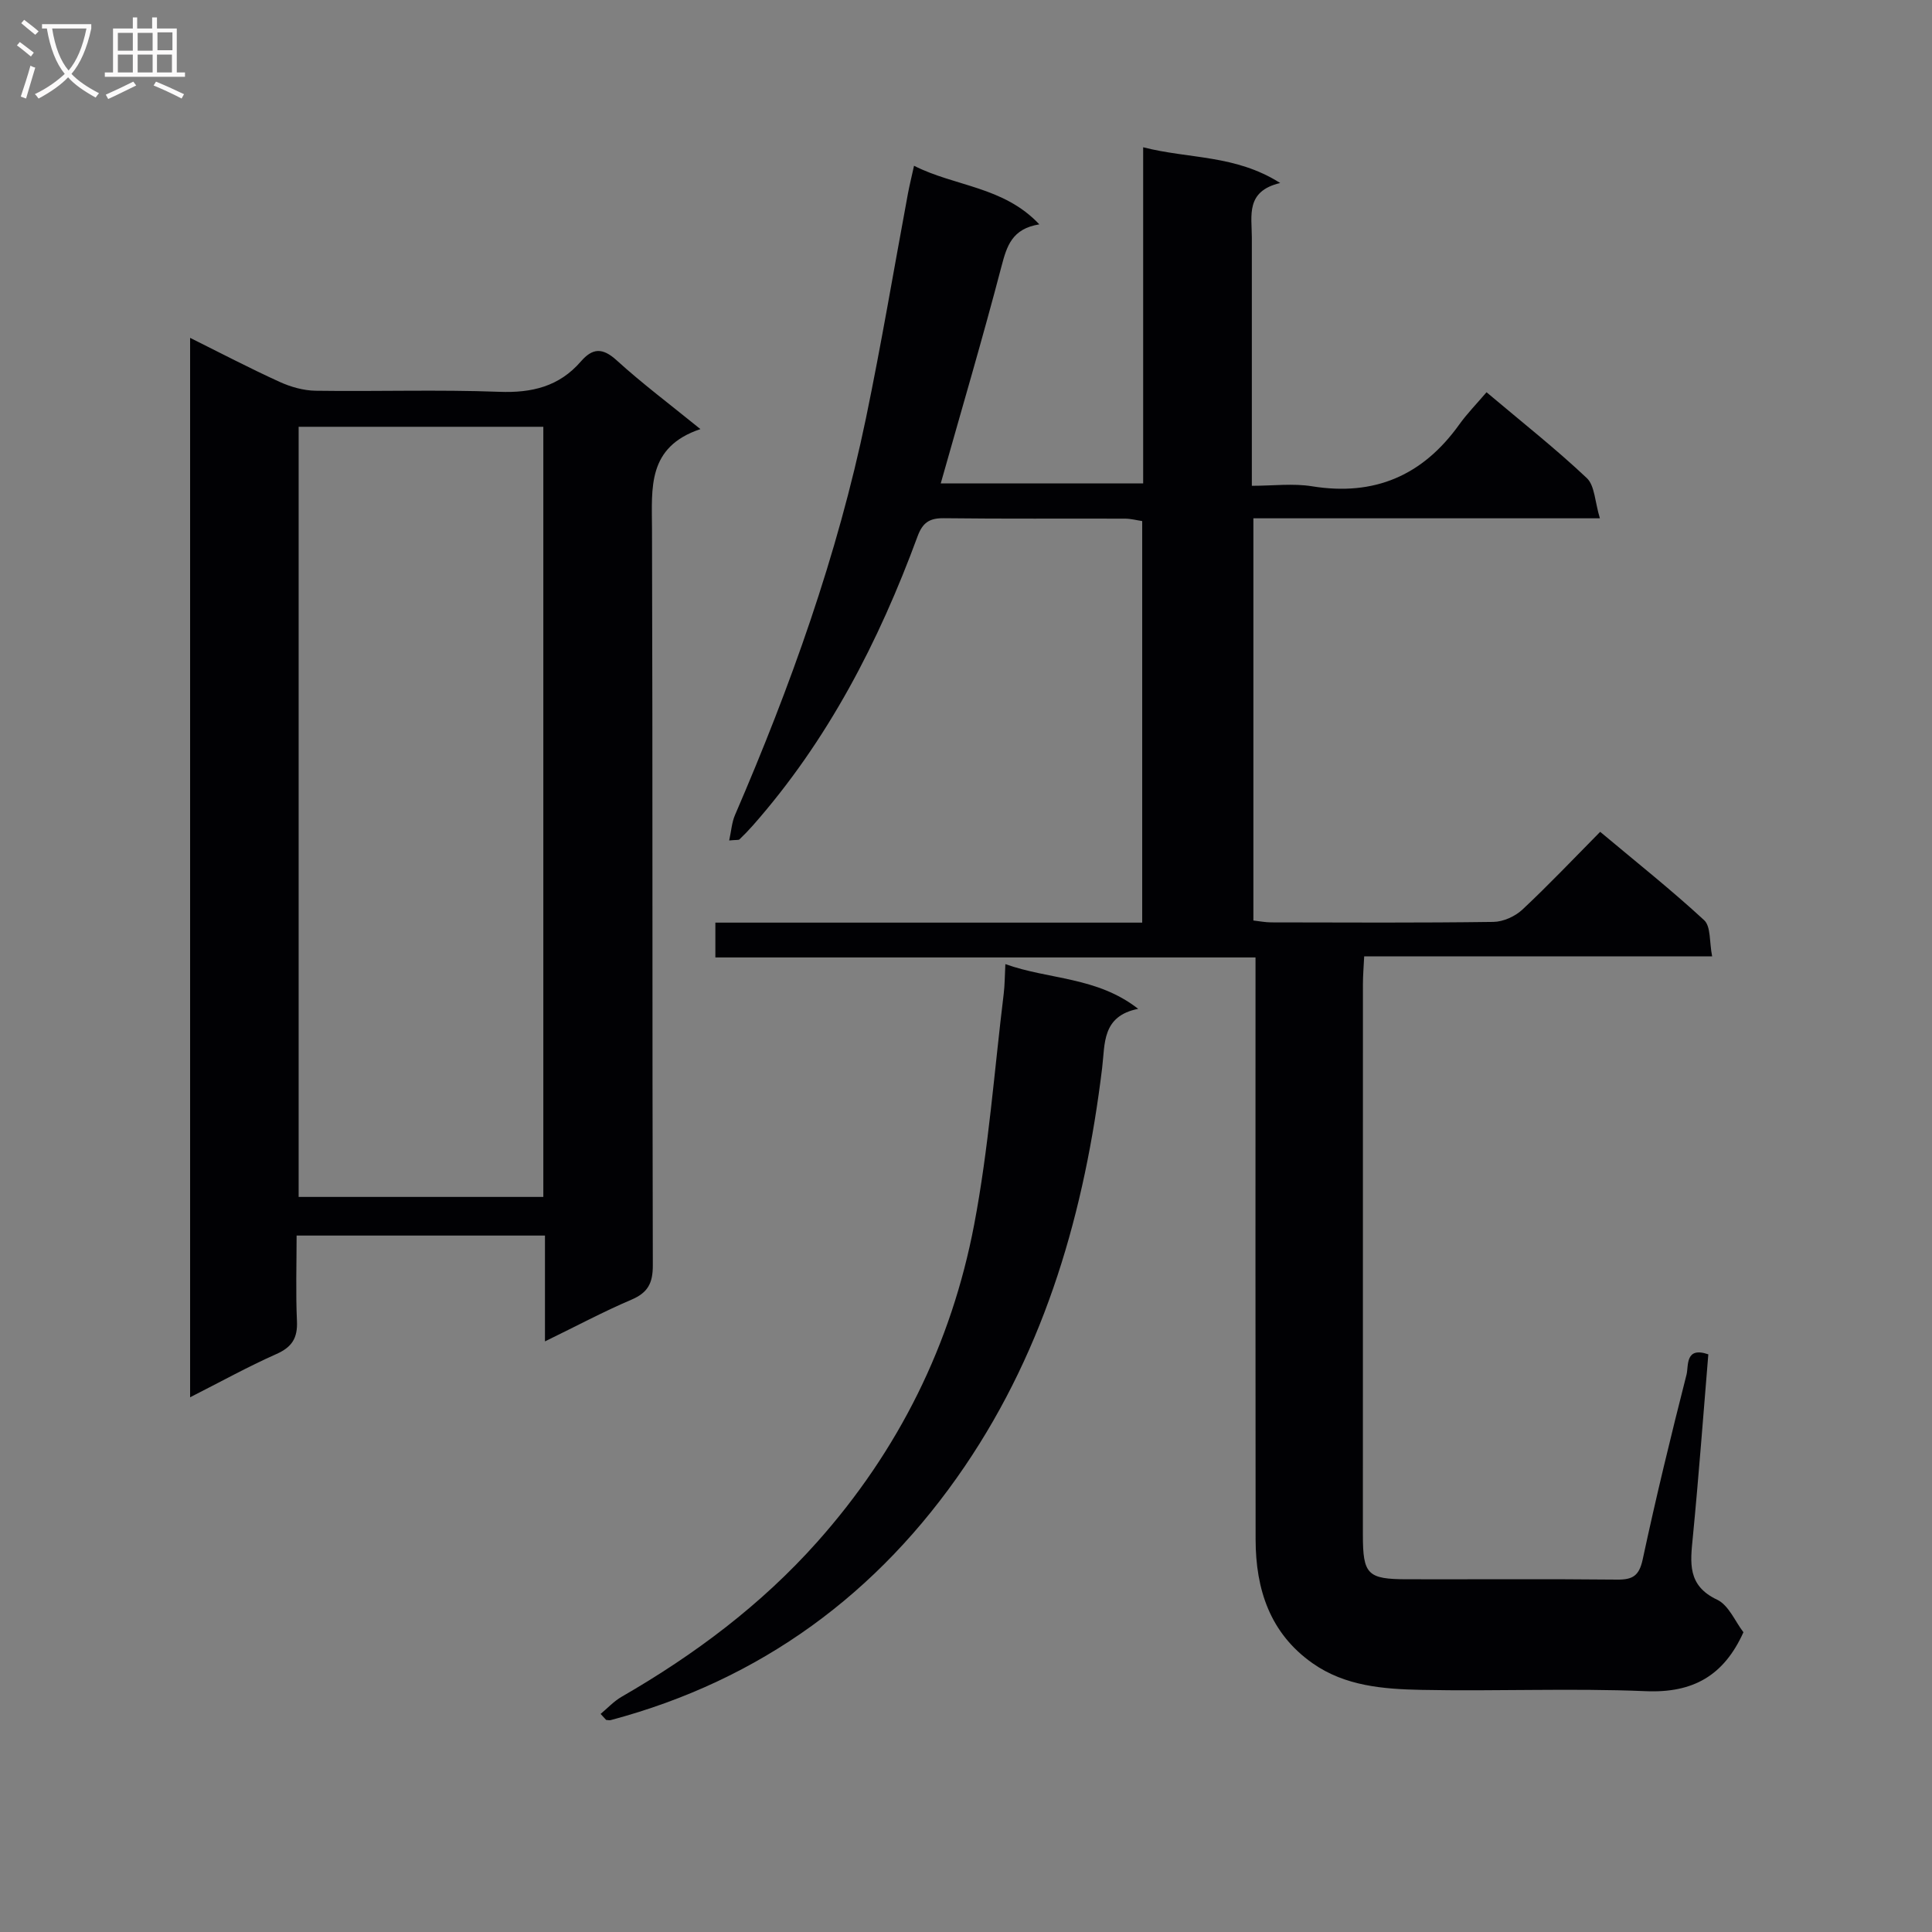 <svg enable-background="new 0 0 400 400" viewBox="0 0 400 400" xmlns="http://www.w3.org/2000/svg"><rect x="0" y="0" width="400" height="400" fill="#808080" stroke="none"/><g fill="#010104"><path d="m189.24 34.32c8.55 4.33 18.51 4.25 25.94 12.13-5.66.91-6.73 4.49-7.84 8.72-3.9 14.9-8.27 29.69-12.57 44.92h41.91c0-22.91 0-45.8 0-69.6 9.53 2.45 19.04 1.49 28.37 7.4-7.21 1.7-5.87 6.77-5.87 11.29-.01 16.82 0 33.65 0 51.4 4.33 0 8.5-.54 12.47.1 12.93 2.09 22.91-2.23 30.46-12.77 1.64-2.29 3.64-4.33 5.66-6.7 7.46 6.29 14.37 11.74 20.75 17.76 1.67 1.57 1.67 4.9 2.72 8.34-24.63 0-48.03 0-71.74 0v83.27c1.2.13 2.46.39 3.71.39 15.33.03 30.67.11 46-.1 2.03-.03 4.48-1.14 5.99-2.55 5.46-5.11 10.61-10.55 16.1-16.1 7.43 6.23 14.72 12.01 21.53 18.3 1.41 1.31 1.06 4.52 1.65 7.48-24.32 0-47.91 0-72.04 0-.11 2.24-.26 4-.26 5.76-.01 38-.02 76-.01 114 0 8.23.95 9.2 9.16 9.21 14.5.03 29-.08 43.5.07 3.2.03 4.54-.79 5.27-4.17 2.75-12.82 5.84-25.57 9.08-38.28.45-1.77-.35-5.87 4.51-4.19-1.04 12.53-1.98 25.22-3.21 37.87-.52 5.29-1.17 10 5.03 12.93 2.4 1.13 3.73 4.51 5.45 6.74-4.05 8.99-10.44 12.62-20.24 12.2-15.47-.65-31 .05-46.49-.27-7.78-.16-15.71-.77-22.43-5.48-8.87-6.21-11.82-15.33-11.84-25.63-.05-38-.02-76-.02-114 0-1.97 0-3.95 0-6.53-37.44 0-74.5 0-111.83 0 0-2.67 0-4.73 0-7.21h88.37c0-27.84 0-55.26 0-83.14-1.1-.16-2.34-.5-3.59-.5-12.5-.04-25 .06-37.5-.09-2.96-.03-4.37.91-5.42 3.76-8.04 21.84-18.59 42.28-34.11 59.87-.88.99-1.8 1.95-2.75 2.86-.18.18-.63.08-2.14.23.44-1.99.54-3.74 1.2-5.26 11.47-26.58 21.21-53.74 27.11-82.13 3.2-15.44 5.81-31 8.69-46.5.32-1.7.75-3.44 1.27-5.8z"/><path d="m112.83 277.72c0-7.89 0-14.7 0-21.91-17.06 0-33.8 0-51.42 0 0 5.87-.2 11.79.07 17.7.16 3.5-1.01 5.39-4.26 6.83-5.9 2.62-11.56 5.76-17.86 8.95 0-73.26 0-145.94 0-219.34 6.22 3.09 12.29 6.27 18.5 9.1 2.32 1.06 5 1.82 7.53 1.85 12.66.18 25.34-.26 37.98.22 6.78.26 12.41-1.11 16.89-6.28 2.41-2.78 4.46-2.92 7.4-.25 5.26 4.79 10.99 9.08 17.35 14.25-11.04 3.71-10.05 12.17-10.02 20.66.16 50.82.03 101.63.17 152.45.01 3.71-1.01 5.68-4.44 7.14-5.77 2.46-11.3 5.42-17.89 8.63zm-.34-29.91c0-53.48 0-106.39 0-159.45-17.07 0-33.8 0-50.66 0v159.45z"/><path d="m124.35 354.85c1.44-1.2 2.75-2.63 4.35-3.55 15.08-8.7 28.87-19 40.5-32.06 16.86-18.93 27.78-40.95 32.49-65.7 3-15.75 4.17-31.86 6.12-47.81.22-1.8.21-3.62.34-6.12 9.07 3.24 18.95 2.58 27.5 9.26-7.55 1.49-6.85 7.26-7.46 12.21-3.59 29.55-11.6 57.71-28.46 82.53-17.89 26.33-42.24 44.25-73.29 52.52-.29.08-.63-.03-.95-.04-.37-.42-.76-.83-1.14-1.24z"/></g><path d="m6.4 11.7c-1-.8-1.9-1.6-2.9-2.3l.6-.7c.9.7 1.9 1.4 2.9 2.2zm-2.1 8.3c.7-2.1 1.4-4.2 2-6.4.2.1.6.3 1 .4-.7 2.3-1.3 4.4-1.9 6.4zm3-12.8c-1.1-.9-2.1-1.7-2.9-2.4l.6-.7c1 .8 2 1.5 3 2.4zm1.4-1.3v-.9h10.2v.9c-.9 4.2-2.3 7.3-4.1 9.4 1.3 1.4 3.2 2.7 5.7 4-.2.2-.4.5-.7.9-2.5-1.4-4.4-2.7-5.7-4.2-1.4 1.5-3.5 3-6.1 4.4 0 0 0 0-.1-.1-.3-.4-.5-.7-.7-.8 2.7-1.3 4.7-2.8 6.2-4.2-1.8-2.2-3-5.3-3.7-9.4zm9.2 0h-7.1c.6 3.8 1.7 6.7 3.4 8.7 1.7-2 2.9-4.8 3.7-8.7z" fill="#fbfafa"/><path d="m31.6 3.6h.9v2.3h4.1v9.1h1.7v.9h-16.6v-.9h1.7v-9.1h4.1v-2.3h.9v2.3h3.1v-2.3zm-4 13.3.6.8c-1.9.9-3.8 1.9-5.8 2.8-.2-.3-.3-.6-.5-.9 2-.9 3.9-1.8 5.7-2.7zm-3.2-10.1v3.7h3.1v-3.7zm0 4.5v3.7h3.1v-3.7zm4.1-4.5v3.7h3.1v-3.7zm0 4.5v3.7h3.1v-3.7zm9.1 9.1c-2.1-1.1-4.1-2-5.8-2.7l.5-.8c2.2.9 4.1 1.8 5.8 2.6zm-1.9-13.7h-3.1v3.7h3.1v-3.6zm-3.2 4.6v3.7h3.1v-3.7z" fill="#fbfafa"/></svg>